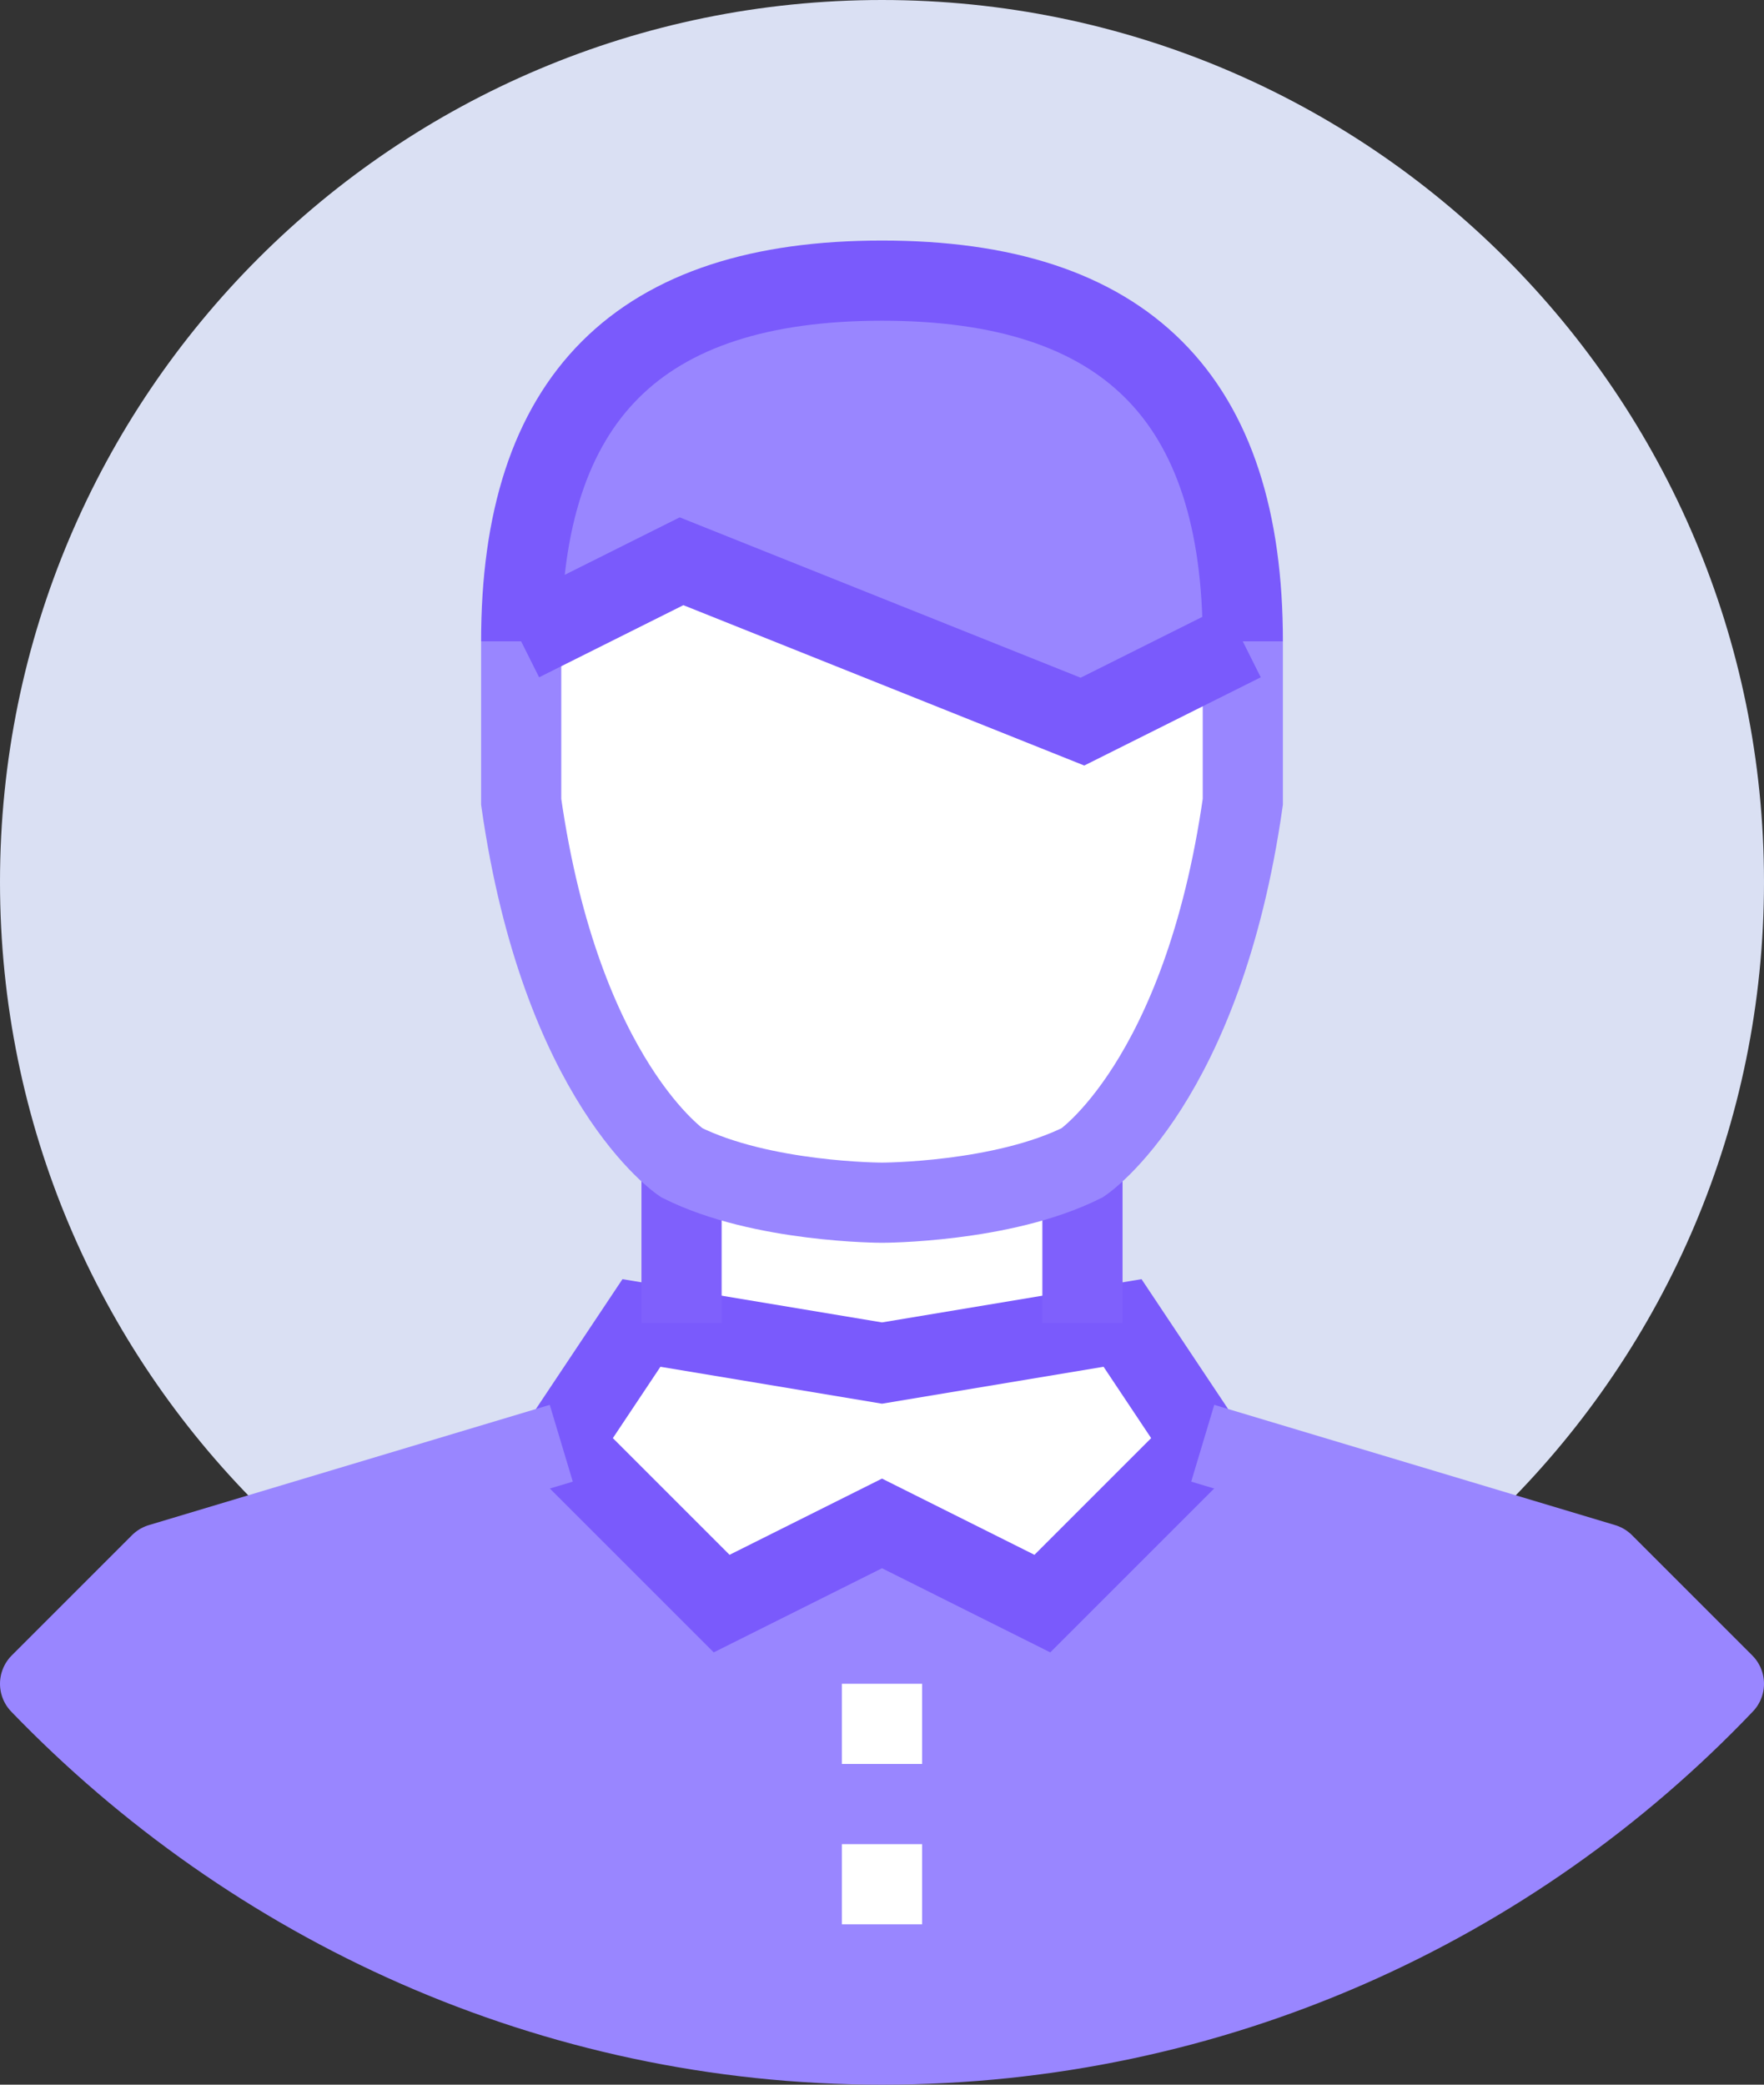 <svg xmlns="http://www.w3.org/2000/svg" width="44" height="52" viewBox="0 0 44 52">
    <rect x="0" y="0" width="44" height="52" fill="#333333" stroke="none"/>
    <g fill="none" fill-rule="evenodd">
        <path d="M51 22c0 16.016-12.984 29-29 29S-7 38.016-7 22 5.984-7 22-7 51 5.984 51 22"/>
        <path d="M51 22c0 16.016-12.984 29-29 29S-7 38.016-7 22 5.984-7 22-7 51 5.984 51 22z"/>
        <path fill="#DAE0F3" d="M44 22c0 12.15-9.851 22-22 22C9.85 44 0 34.15 0 22S9.85 0 22 0c12.149 0 22 9.85 22 22"/>
        <path fill="#9986FF" d="M30 36l10 3 3 3c-5.281 5.545-12.738 9-21 9-8.254 0-15.69-3.494-21-9l3-3 10-3"/>
        <path fill="#FFF" d="M26 40l-4-2-4 2-4-4 2-3h1v-4l5 1 5-1v4h1l2 3z"/>
        <path stroke="#7A5AFC" stroke-width="2" d="M26 40l-4-2-4 2-4-4 2-3 6 1 6-1 2 3z"/>
        <path stroke="#7F60FC" stroke-width="2" d="M27 29v4M17 33v-4"/>
        <path stroke="#FFF" stroke-width="2" d="M21 43h2M21 47h2"/>
        <path fill="#FFF" d="M31 16v4c-1 7-4 9-4 9-2 1-5 1-5 1s-3 0-5-1c0 0-3-2-4-9v-4l4-2 10 4 4-2z"/>
        <path fill="#9986FF" d="M13 16c0-6.075 2.925-9 9-9s9 2.925 9 9l-4 2-5-2-5-2-4 2z"/>
        <path stroke="#9986FF" stroke-width="2" d="M31 16v4c-1 7-4 9-4 9-2 1-5 1-5 1s-3 0-5-1c0 0-3-2-4-9v-4"/>
        <path stroke="#7A5AFC" stroke-width="2" d="M13 16c0-6.075 2.925-9 9-9s9 2.925 9 9"/>
        <path stroke="#7A5AFC" stroke-width="2" d="M13 16l4-2 5 2 5 2 4-2"/>
        <path stroke="#9986FF" stroke-linejoin="round" stroke-width="2" d="M30 36l10 3 3 3c-5.281 5.545-12.738 9-21 9-8.254 0-15.69-3.494-21-9l3-3 10-3"/>
    </g>
</svg>
